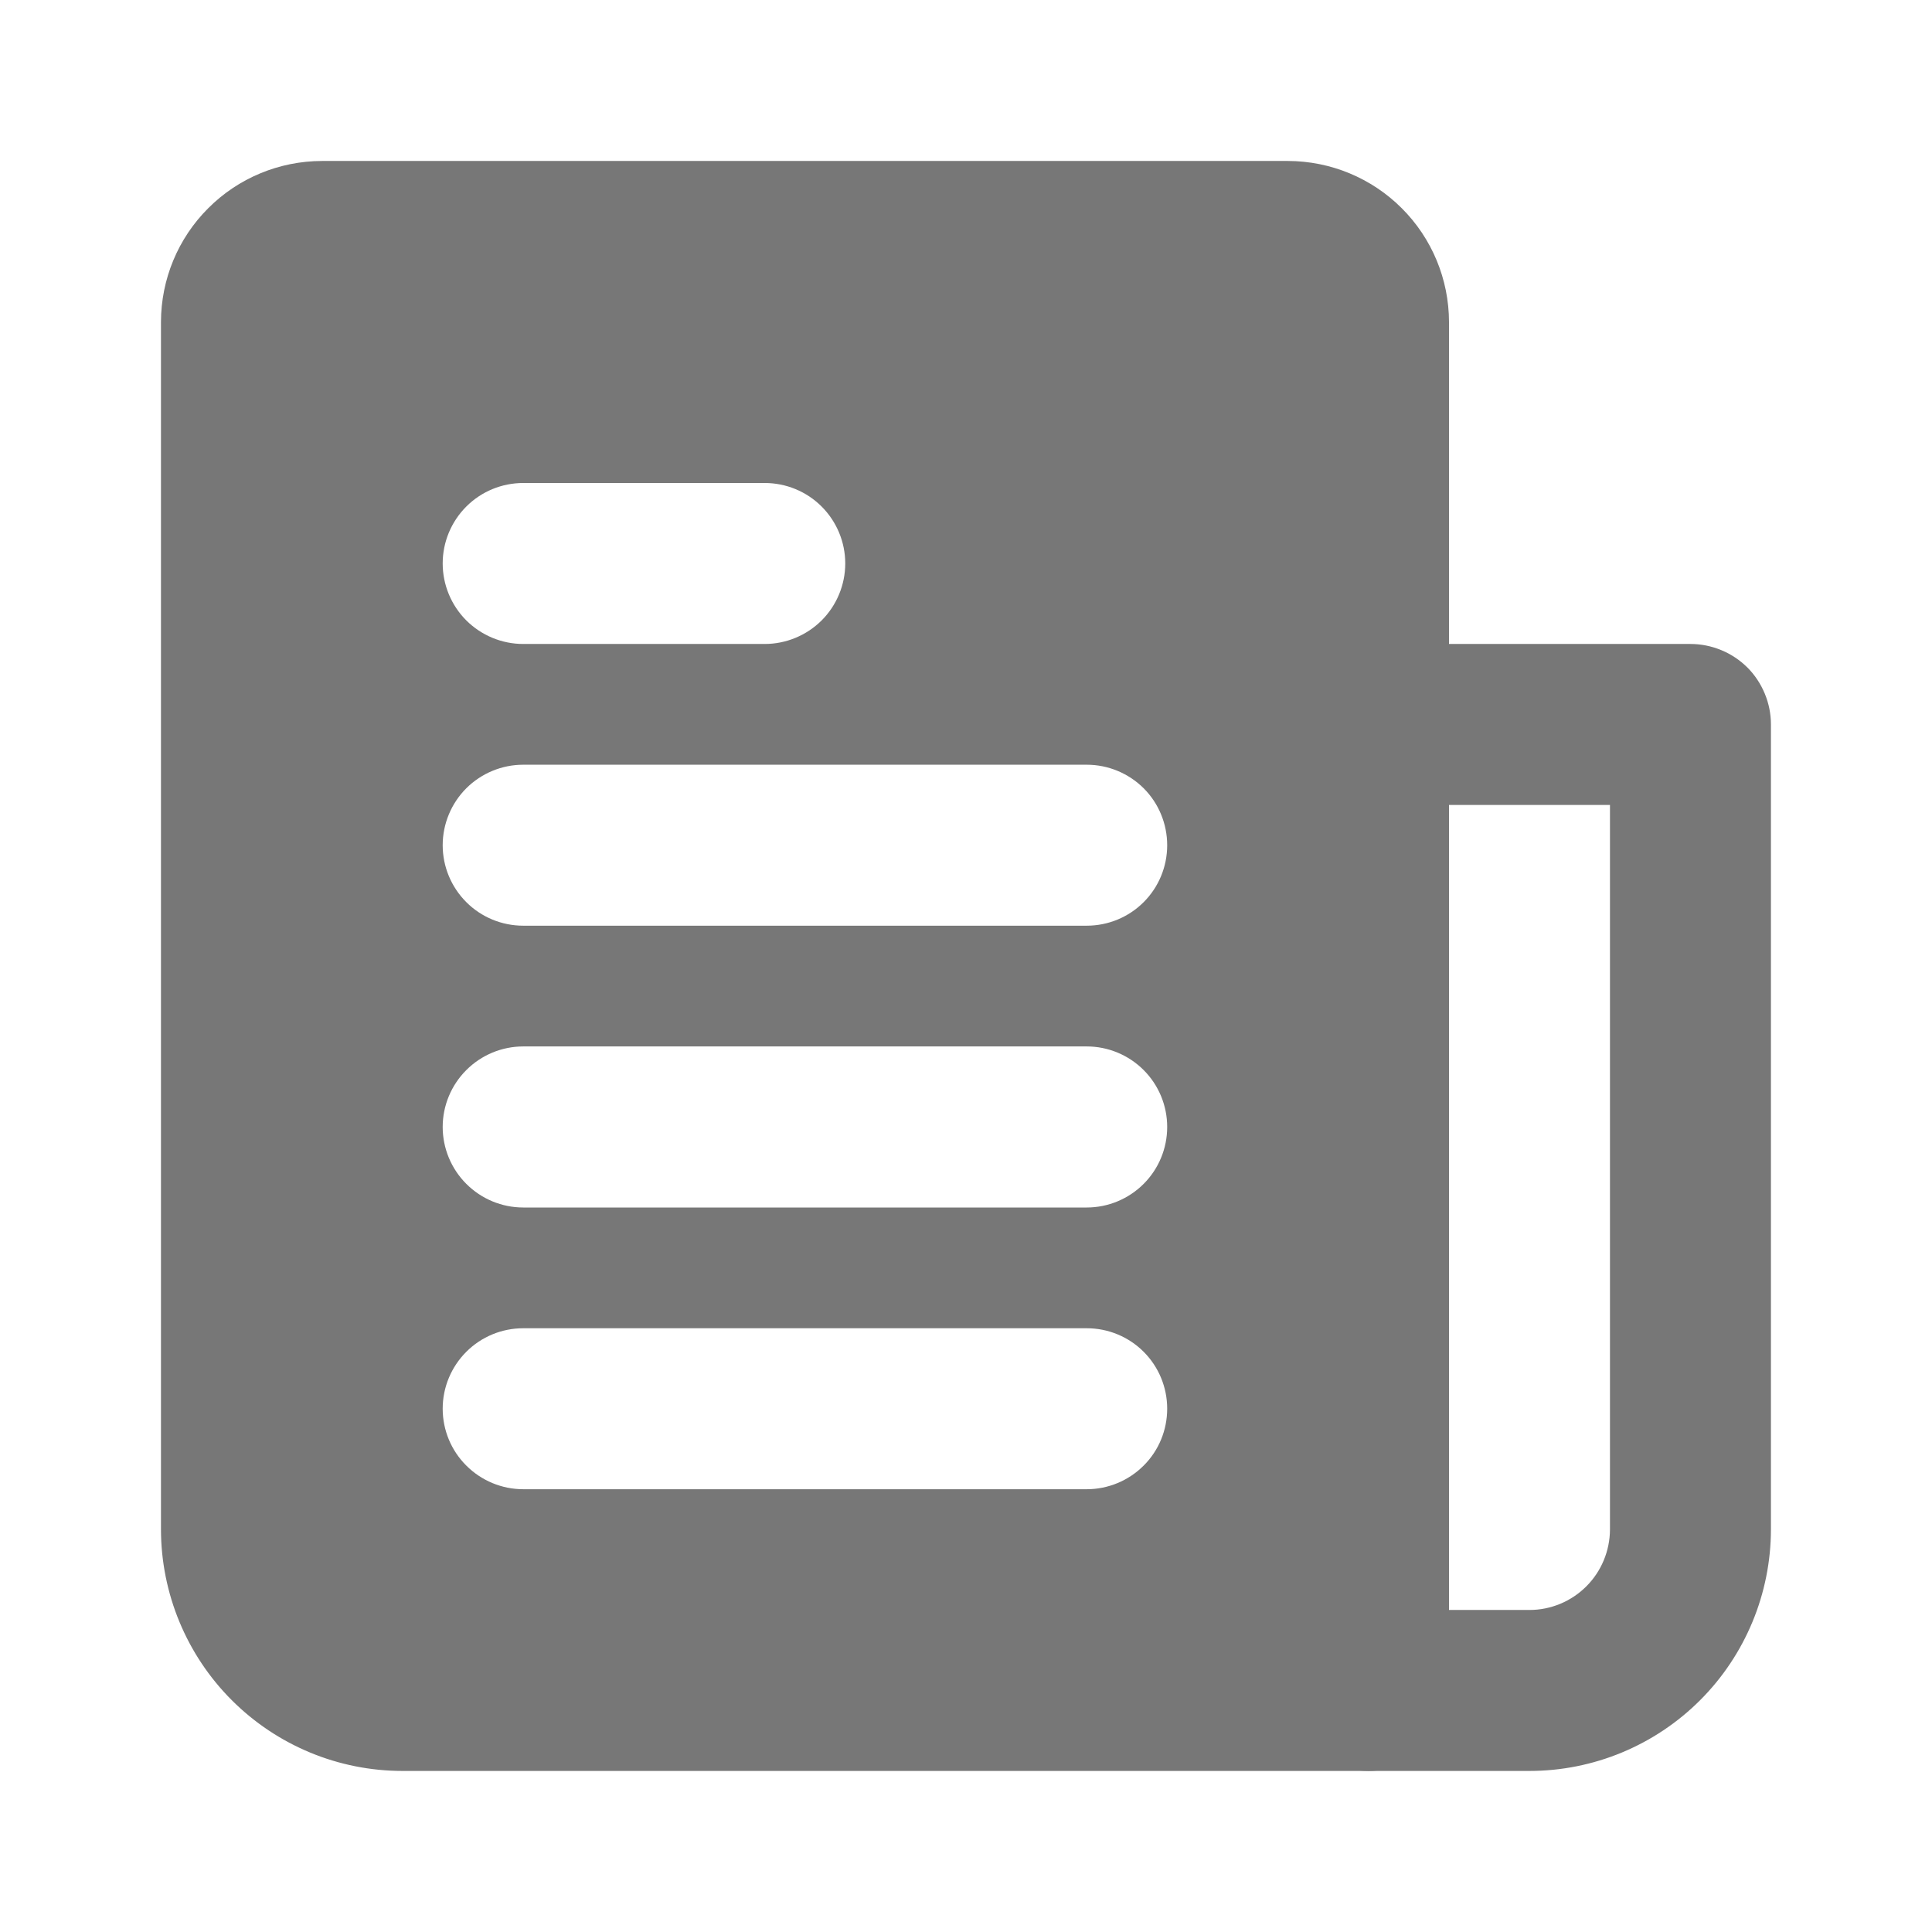 <svg width="22" height="22" viewBox="0 0 22 22" fill="none" xmlns="http://www.w3.org/2000/svg">
<path d="M14.666 1.833H3.666C3.18 1.834 2.714 2.027 2.371 2.371C2.027 2.714 1.834 3.18 1.833 3.666V17.416C1.834 18.145 2.124 18.845 2.639 19.36C3.155 19.876 3.854 20.166 4.583 20.166H15.583C15.703 20.166 15.823 20.143 15.934 20.097C16.045 20.051 16.146 19.983 16.231 19.898C16.317 19.813 16.384 19.712 16.43 19.601C16.476 19.489 16.5 19.37 16.5 19.25V3.666C16.499 3.18 16.306 2.714 15.962 2.371C15.618 2.027 15.152 1.834 14.666 1.833ZM5.958 5.5H8.708C8.951 5.5 9.184 5.596 9.356 5.768C9.528 5.94 9.625 6.173 9.625 6.416C9.625 6.659 9.528 6.893 9.356 7.065C9.184 7.236 8.951 7.333 8.708 7.333H5.958C5.715 7.333 5.482 7.236 5.31 7.065C5.138 6.893 5.041 6.659 5.041 6.416C5.041 6.173 5.138 5.94 5.31 5.768C5.482 5.596 5.715 5.5 5.958 5.5ZM12.375 16.958H5.958C5.715 16.958 5.482 16.861 5.31 16.689C5.138 16.518 5.041 16.285 5.041 16.041C5.041 15.798 5.138 15.565 5.31 15.393C5.482 15.221 5.715 15.125 5.958 15.125H12.375C12.618 15.125 12.851 15.221 13.023 15.393C13.195 15.565 13.291 15.798 13.291 16.041C13.291 16.285 13.195 16.518 13.023 16.689C12.851 16.861 12.618 16.958 12.375 16.958ZM12.375 13.75H5.958C5.715 13.75 5.482 13.653 5.31 13.481C5.138 13.309 5.041 13.076 5.041 12.833C5.041 12.59 5.138 12.357 5.31 12.185C5.482 12.013 5.715 11.916 5.958 11.916H12.375C12.618 11.916 12.851 12.013 13.023 12.185C13.195 12.357 13.291 12.59 13.291 12.833C13.291 13.076 13.195 13.309 13.023 13.481C12.851 13.653 12.618 13.75 12.375 13.75ZM12.375 10.541H5.958C5.715 10.541 5.482 10.445 5.31 10.273C5.138 10.101 5.041 9.868 5.041 9.625C5.041 9.382 5.138 9.148 5.31 8.976C5.482 8.805 5.715 8.708 5.958 8.708H12.375C12.618 8.708 12.851 8.805 13.023 8.976C13.195 9.148 13.291 9.382 13.291 9.625C13.291 9.868 13.195 10.101 13.023 10.273C12.851 10.445 12.618 10.541 12.375 10.541Z" fill="#777777"/>
<path d="M17.416 20.166H15.583C15.462 20.166 15.343 20.143 15.232 20.097C15.121 20.051 15.02 19.983 14.934 19.898C14.849 19.813 14.782 19.712 14.736 19.601C14.69 19.489 14.666 19.37 14.666 19.25V8.25C14.666 8.129 14.69 8.01 14.736 7.899C14.782 7.788 14.849 7.686 14.934 7.601C15.02 7.516 15.121 7.449 15.232 7.403C15.343 7.357 15.462 7.333 15.583 7.333H19.249C19.37 7.333 19.489 7.357 19.6 7.403C19.712 7.449 19.812 7.516 19.898 7.601C19.983 7.686 20.05 7.788 20.096 7.899C20.142 8.01 20.166 8.129 20.166 8.25V17.416C20.165 18.145 19.875 18.845 19.36 19.36C18.844 19.876 18.145 20.166 17.416 20.166ZM16.499 18.333H17.416C17.659 18.333 17.892 18.236 18.064 18.064C18.236 17.892 18.332 17.659 18.333 17.416V9.166H16.499V18.333Z" fill="#777777"/>
</svg>
